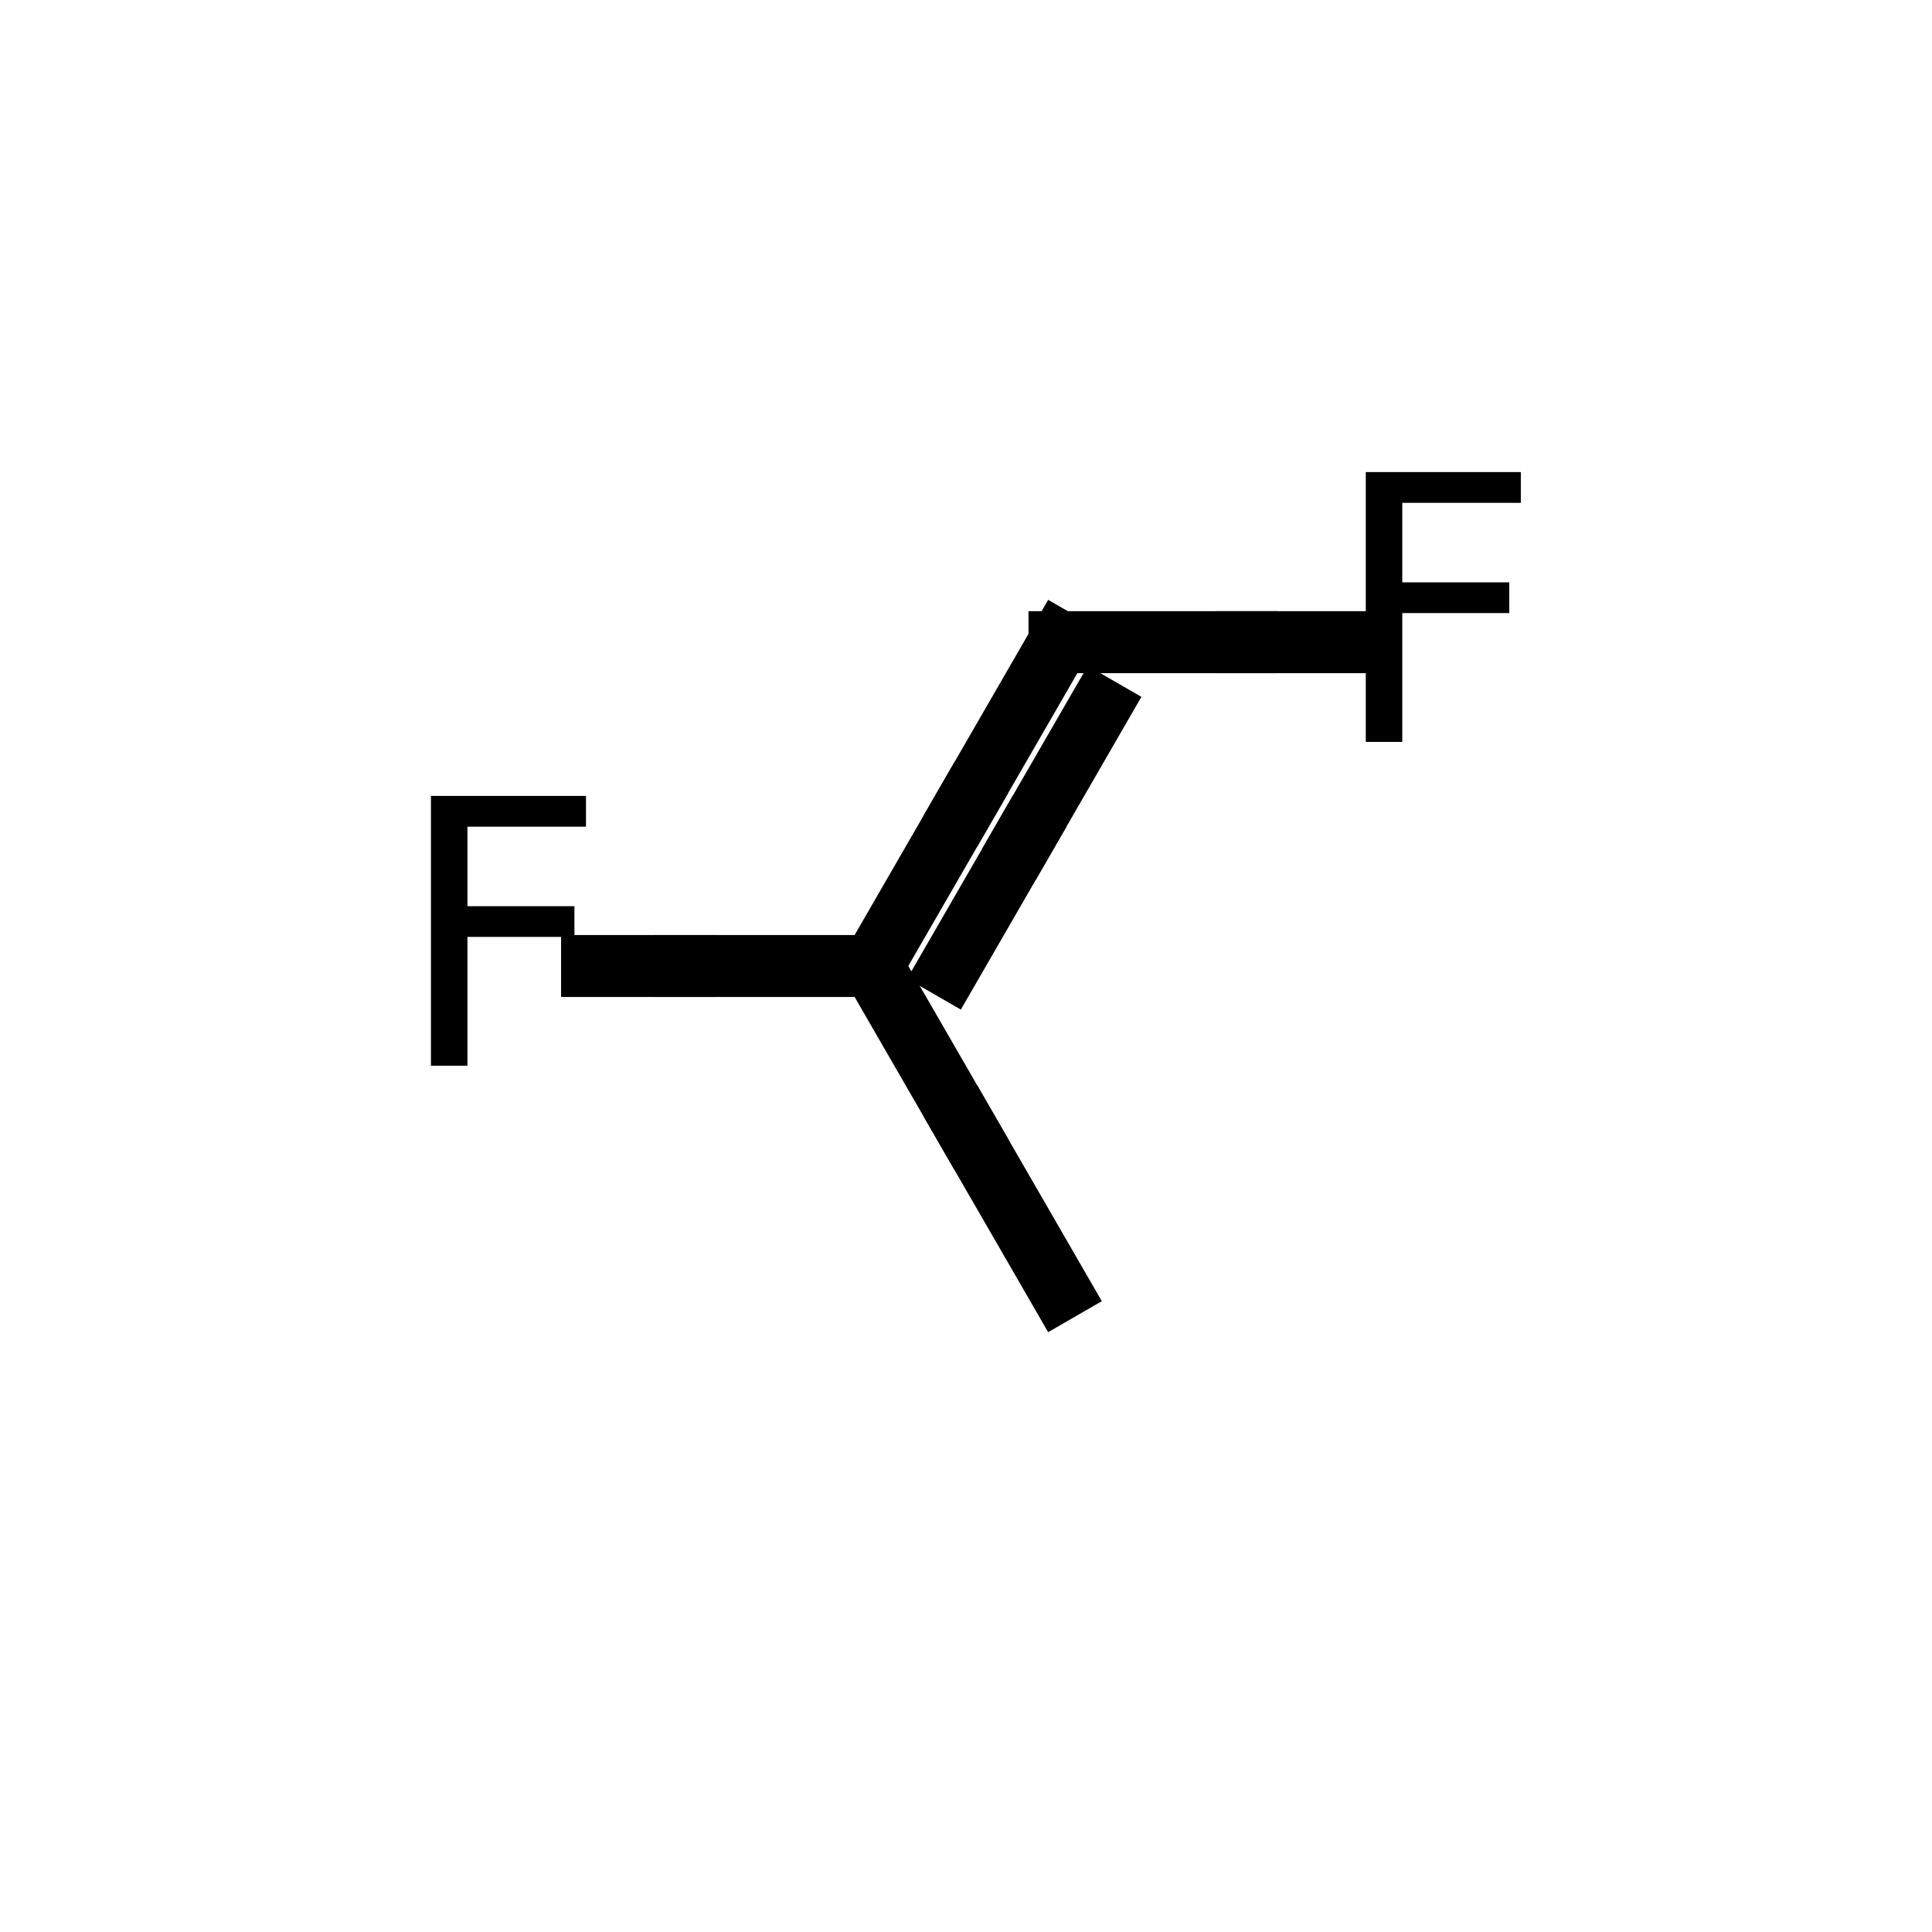 <?xml version="1.0" encoding="utf-8" standalone="no"?>
<!DOCTYPE svg PUBLIC "-//W3C//DTD SVG 1.1//EN"
  "http://www.w3.org/Graphics/SVG/1.1/DTD/svg11.dtd">
<svg height="720pt" version="1.1" viewBox="0 0 720 720" width="720pt" xmlns="http://www.w3.org/2000/svg" xmlns:xlink="http://www.w3.org/1999/xlink">
 <defs>
  <style type="text/css">*{stroke-linecap:butt;stroke-linejoin:round;}</style>
 </defs>
 <g id="figure_1">
  <g id="patch_1">
   <path d="M 0 720 
L 720 720 
L 720 0 
L 0 0 
z
" style="fill:#ffffff;"/>
  </g>
  <g id="axes_1">
   <g id="line2d_1">
    <path clip-path="url(#pbc3231fd78)" d="M 325.161 360 
L 360 420.342 
" style="fill:none;stroke:#000000;stroke-linecap:square;stroke-width:23.094;"/>
   </g>
   <g id="line2d_2">
    <path clip-path="url(#pbc3231fd78)" d="M 394.839 480.685 
L 360 420.342 
" style="fill:none;stroke:#000000;stroke-linecap:square;stroke-width:23.094;"/>
   </g>
   <g id="line2d_3">
    <path clip-path="url(#pbc3231fd78)" d="M 220.645 360 
L 255.484 360 
" style="fill:none;stroke:#000000;stroke-linecap:square;stroke-width:23.094;"/>
   </g>
   <g id="line2d_4">
    <path clip-path="url(#pbc3231fd78)" d="M 325.161 360 
L 255.484 360 
" style="fill:none;stroke:#000000;stroke-linecap:square;stroke-width:23.094;"/>
   </g>
   <g id="line2d_5">
    <path clip-path="url(#pbc3231fd78)" d="M 325.161 360 
L 360 299.658 
" style="fill:none;stroke:#000000;stroke-linecap:square;stroke-width:23.094;"/>
   </g>
   <g id="line2d_6">
    <path clip-path="url(#pbc3231fd78)" d="M 394.839 239.315 
L 360 299.658 
" style="fill:none;stroke:#000000;stroke-linecap:square;stroke-width:23.094;"/>
   </g>
   <g id="line2d_7">
    <path clip-path="url(#pbc3231fd78)" d="M 353.852 360.473 
L 381.723 312.2 
" style="fill:none;stroke:#000000;stroke-linecap:square;stroke-width:23.094;"/>
   </g>
   <g id="line2d_8">
    <path clip-path="url(#pbc3231fd78)" d="M 409.594 263.926 
L 381.723 312.2 
" style="fill:none;stroke:#000000;stroke-linecap:square;stroke-width:23.094;"/>
   </g>
   <g id="line2d_9">
    <path clip-path="url(#pbc3231fd78)" d="M 394.839 239.315 
L 464.516 239.315 
" style="fill:none;stroke:#000000;stroke-linecap:square;stroke-width:23.094;"/>
   </g>
   <g id="line2d_10">
    <path clip-path="url(#pbc3231fd78)" d="M 499.355 239.315 
L 464.516 239.315 
" style="fill:none;stroke:#000000;stroke-linecap:square;stroke-width:23.094;"/>
   </g>
   <g id="text_1">
    <!-- F -->
    <g transform="translate(147.065 397.173)scale(1.347 -1.347)">
     <defs>
      <path d="M 628 4666 
L 3309 4666 
L 3309 4134 
L 1259 4134 
L 1259 2759 
L 3109 2759 
L 3109 2228 
L 1259 2228 
L 1259 0 
L 628 0 
L 628 4666 
z
" id="DejaVuSans-46" transform="scale(0.016)"/>
     </defs>
     <use xlink:href="#DejaVuSans-46"/>
    </g>
   </g>
   <g id="text_2">
    <!-- F -->
    <g transform="translate(495.452 276.488)scale(1.347 -1.347)">
     <use xlink:href="#DejaVuSans-46"/>
    </g>
   </g>
  </g>
 </g>
 <defs>
  <clipPath id="pbc3231fd78">
   <rect height="612.983" width="720" x="0" y="53.509"/>
  </clipPath>
 </defs>
</svg>
